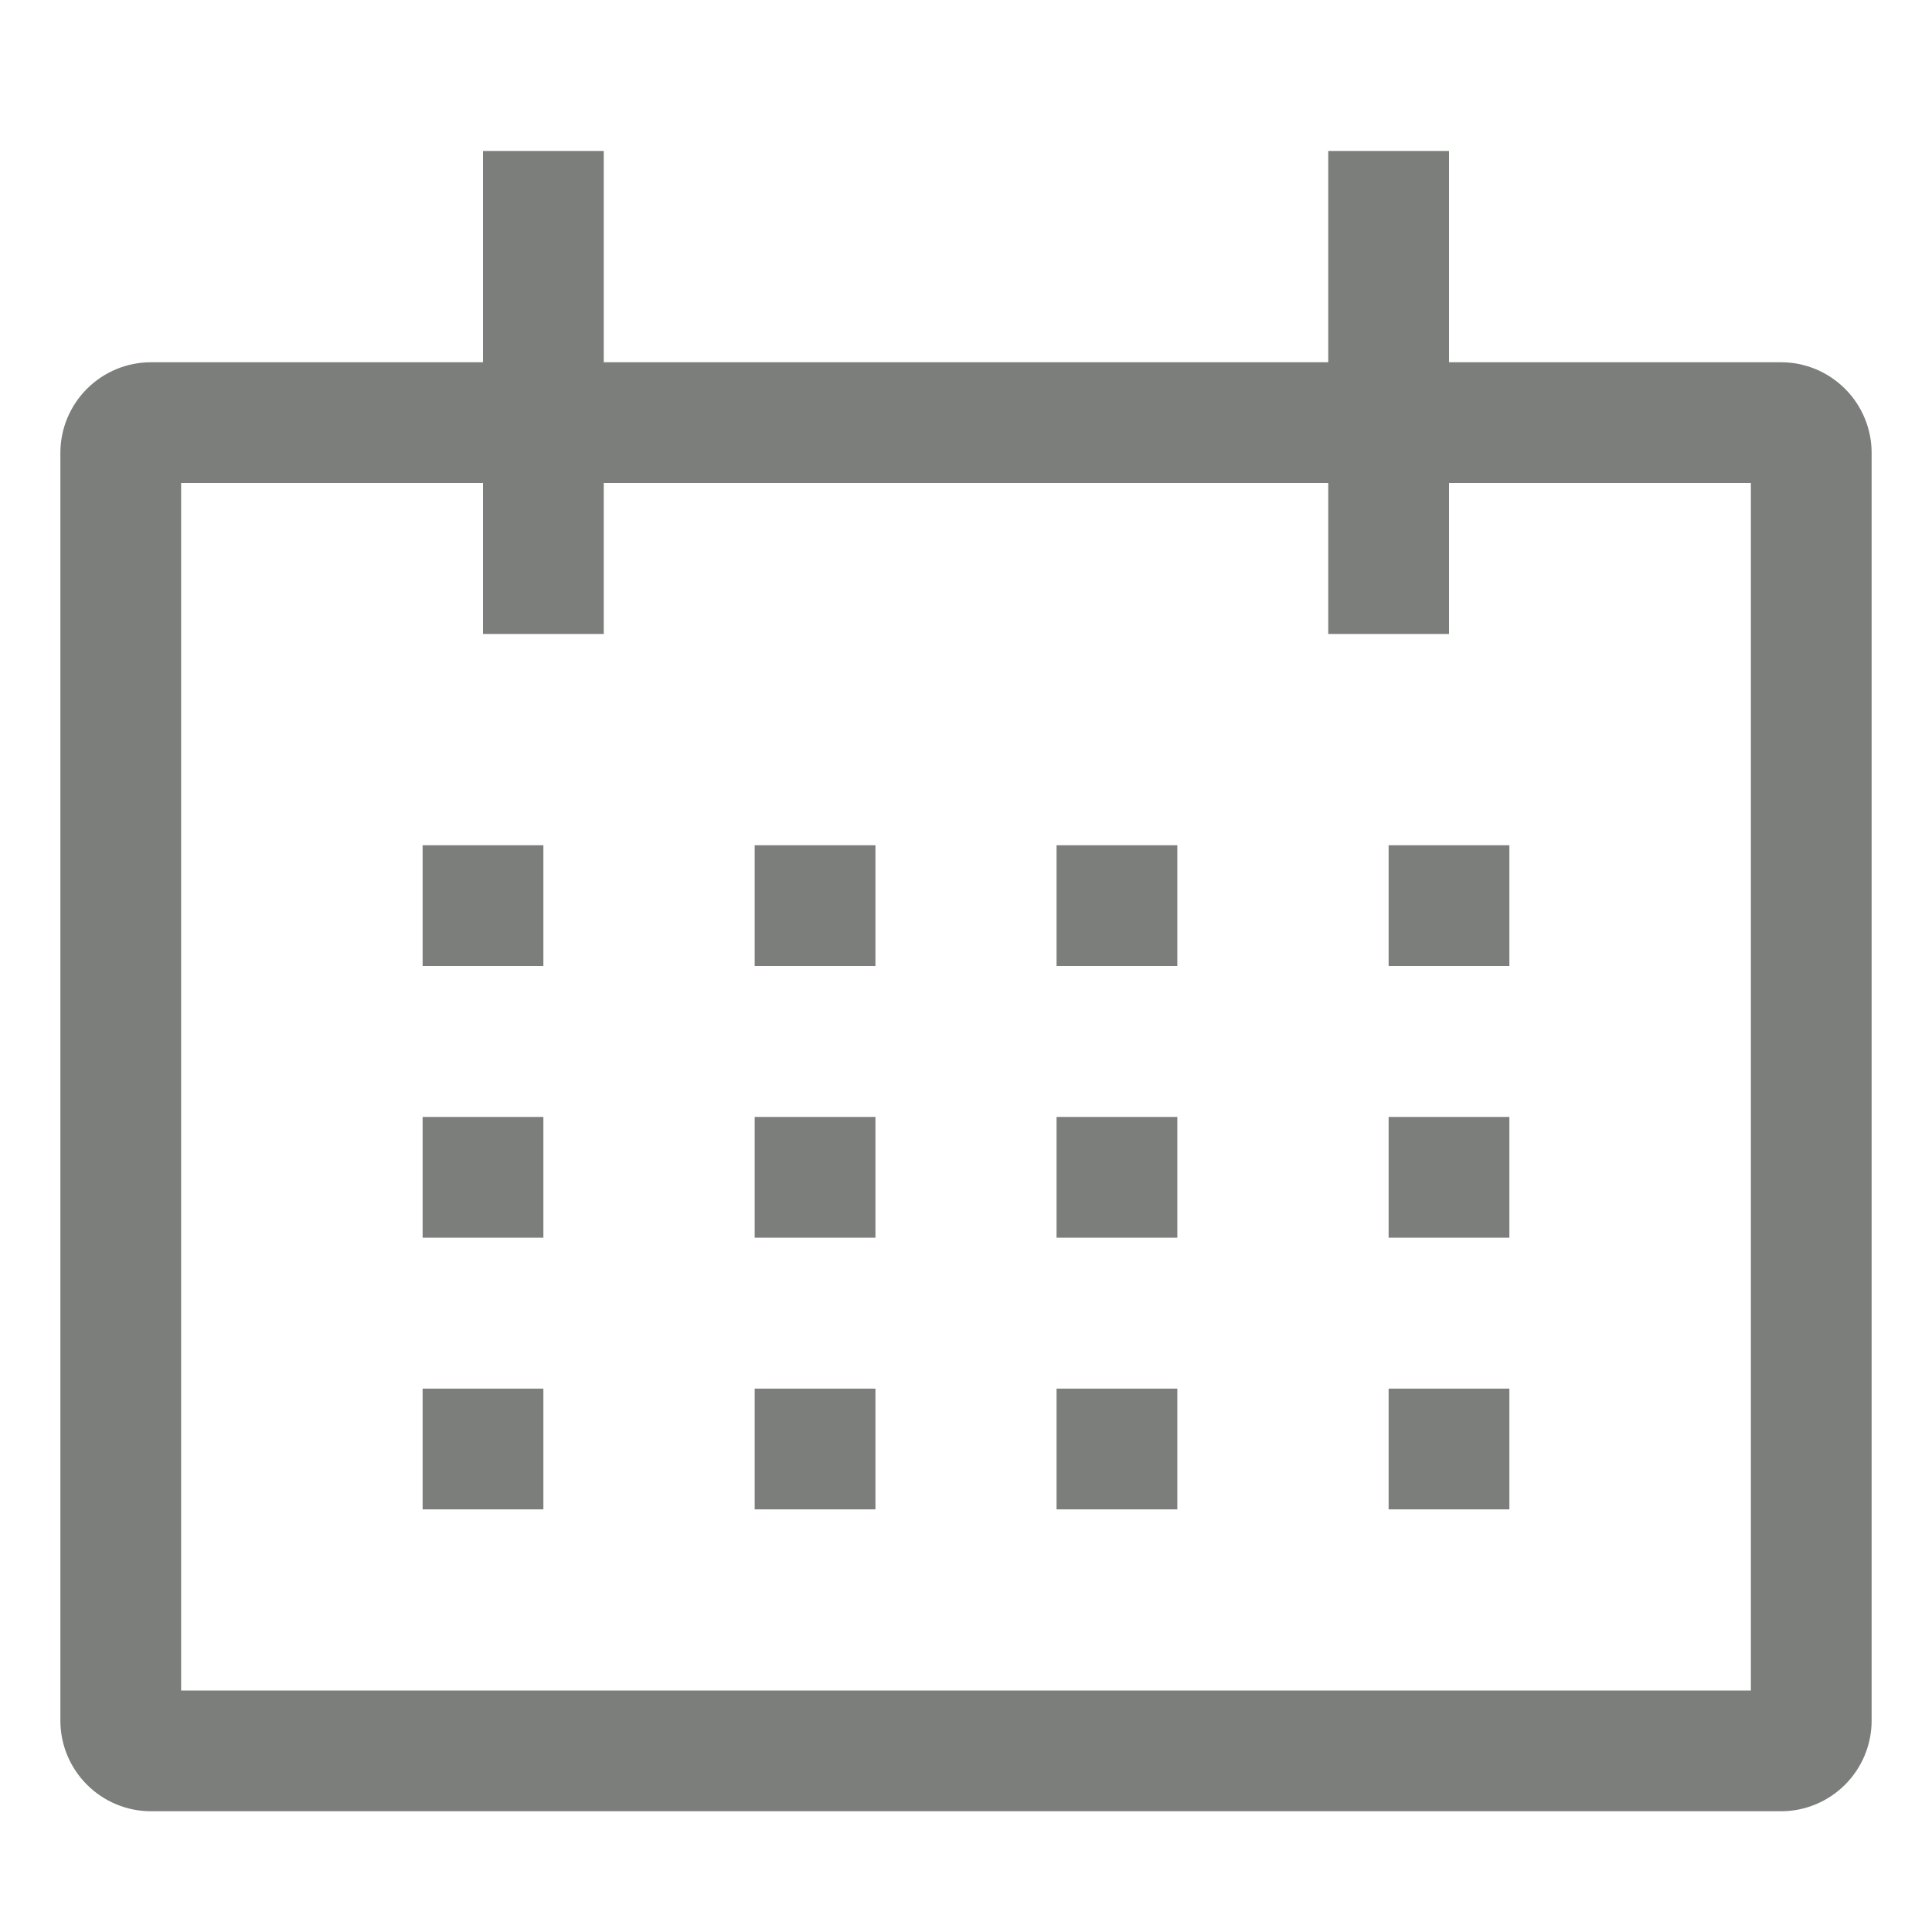 <svg width="24" height="24" viewBox="0 0 24 24" fill="none" xmlns="http://www.w3.org/2000/svg">
<path d="M22.125 4.5H18V1.875H16.5V4.5H7.5V1.875H6V4.5H1.875C1.577 4.5 1.291 4.619 1.08 4.83C0.869 5.041 0.75 5.327 0.75 5.625V21.375C0.75 21.673 0.869 21.959 1.08 22.17C1.291 22.381 1.577 22.5 1.875 22.5H22.125C22.423 22.5 22.709 22.381 22.92 22.17C23.131 21.959 23.25 21.673 23.25 21.375V5.625C23.25 5.327 23.131 5.041 22.92 4.83C22.709 4.619 22.423 4.5 22.125 4.5V4.5ZM21.75 21H2.25V6H6V7.875H7.5V6H16.5V7.875H18V6H21.75V21Z" fill="#7B7E7B"/>
<path d="M5.25 10.5H6.75V12H5.25V10.5ZM9.375 10.5H10.875V12H9.375V10.5ZM13.125 10.5H14.625V12H13.125V10.5ZM17.25 10.5H18.75V12H17.25V10.5ZM5.25 13.875H6.75V15.375H5.25V13.875ZM9.375 13.875H10.875V15.375H9.375V13.875ZM13.125 13.875H14.625V15.375H13.125V13.875ZM17.25 13.875H18.75V15.375H17.25V13.875ZM5.25 17.25H6.75V18.75H5.25V17.25ZM9.375 17.25H10.875V18.75H9.375V17.25ZM13.125 17.25H14.625V18.75H13.125V17.25ZM17.25 17.25H18.75V18.75H17.25V17.25Z" fill="#7B7E7B"/>
</svg>
